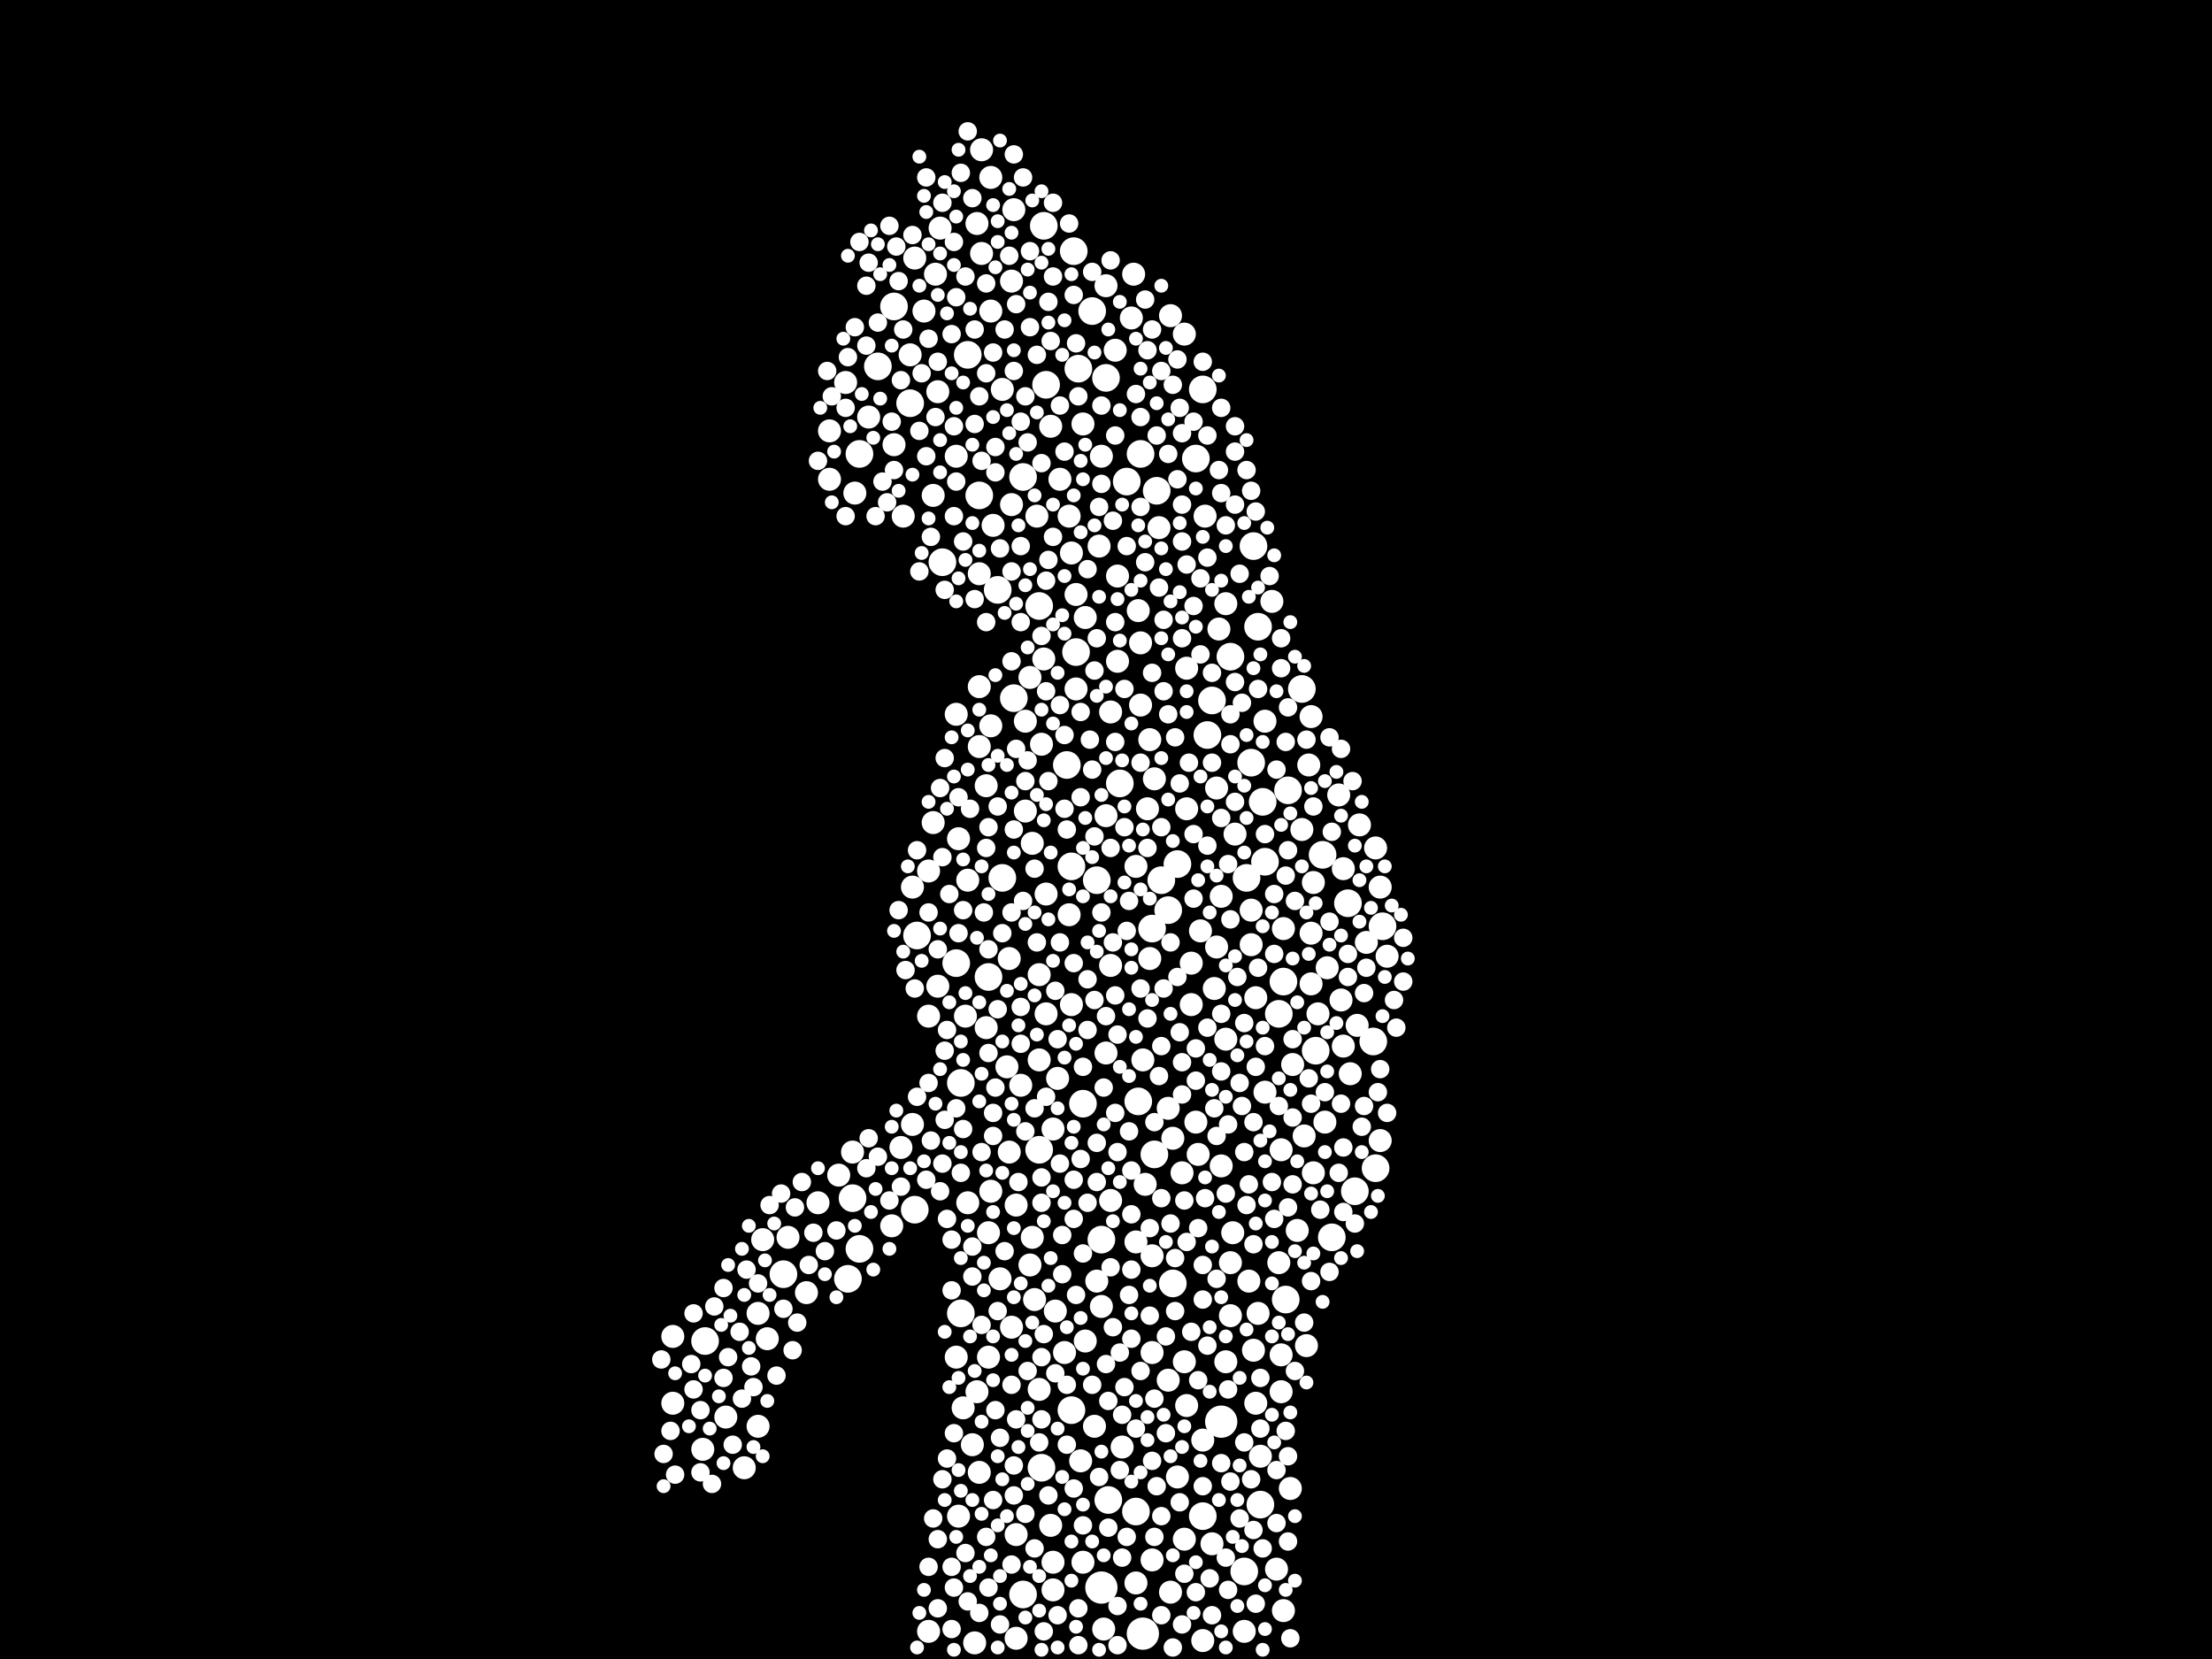 <?xml version="1.0" encoding="utf-8"?>
<svg xmlns="http://www.w3.org/2000/svg"
     xmlns:xlink="http://www.w3.org/1999/xlink" width="1920" height="1440" >

            <defs>
            <style type="text/css"><![CDATA[
circle {stroke: none;}
.c0 {fill: #FFFFFF;}
]]></style>
            </defs>
<rect x="0" y="0" width="1920" height="1440" fill="black"/>
<circle cx="992" cy="1418" r="14" class="c0"/>
<circle cx="1060" cy="1234" r="14" class="c0"/>
<circle cx="956" cy="1378" r="14" class="c0"/>
<circle cx="930" cy="752" r="12" class="c0"/>
<circle cx="880" cy="606" r="12" class="c0"/>
<circle cx="1142" cy="912" r="12" class="c0"/>
<circle cx="612" cy="1164" r="12" class="c0"/>
<circle cx="1044" cy="1316" r="12" class="c0"/>
<circle cx="1004" cy="426" r="12" class="c0"/>
<circle cx="1052" cy="608" r="12" class="c0"/>
<circle cx="1098" cy="748" r="12" class="c0"/>
<circle cx="1130" cy="598" r="12" class="c0"/>
<circle cx="932" cy="218" r="12" class="c0"/>
<circle cx="930" cy="1224" r="12" class="c0"/>
<circle cx="1114" cy="852" r="12" class="c0"/>
<circle cx="978" cy="418" r="12" class="c0"/>
<circle cx="830" cy="836" r="12" class="c0"/>
<circle cx="1176" cy="1034" r="12" class="c0"/>
<circle cx="746" cy="394" r="12" class="c0"/>
<circle cx="834" cy="1140" r="12" class="c0"/>
<circle cx="1110" cy="880" r="12" class="c0"/>
<circle cx="926" cy="664" r="12" class="c0"/>
<circle cx="1200" cy="804" r="12" class="c0"/>
<circle cx="1038" cy="398" r="12" class="c0"/>
<circle cx="1086" cy="662" r="12" class="c0"/>
<circle cx="1156" cy="1074" r="12" class="c0"/>
<circle cx="936" cy="320" r="12" class="c0"/>
<circle cx="1044" cy="338" r="12" class="c0"/>
<circle cx="1194" cy="1014" r="12" class="c0"/>
<circle cx="1096" cy="696" r="12" class="c0"/>
<circle cx="1118" cy="686" r="12" class="c0"/>
<circle cx="1008" cy="764" r="12" class="c0"/>
<circle cx="818" cy="488" r="12" class="c0"/>
<circle cx="990" cy="394" r="12" class="c0"/>
<circle cx="962" cy="1302" r="12" class="c0"/>
<circle cx="908" cy="334" r="12" class="c0"/>
<circle cx="1048" cy="638" r="12" class="c0"/>
<circle cx="940" cy="958" r="12" class="c0"/>
<circle cx="1094" cy="1306" r="12" class="c0"/>
<circle cx="870" cy="762" r="12" class="c0"/>
<circle cx="776" cy="266" r="12" class="c0"/>
<circle cx="888" cy="1384" r="12" class="c0"/>
<circle cx="740" cy="1040" r="12" class="c0"/>
<circle cx="850" cy="430" r="12" class="c0"/>
<circle cx="1022" cy="750" r="12" class="c0"/>
<circle cx="790" cy="350" r="12" class="c0"/>
<circle cx="796" cy="812" r="12" class="c0"/>
<circle cx="960" cy="328" r="12" class="c0"/>
<circle cx="1170" cy="784" r="12" class="c0"/>
<circle cx="904" cy="1274" r="12" class="c0"/>
<circle cx="902" cy="526" r="12" class="c0"/>
<circle cx="1148" cy="742" r="12" class="c0"/>
<circle cx="1116" cy="1128" r="12" class="c0"/>
<circle cx="906" cy="196" r="12" class="c0"/>
<circle cx="988" cy="956" r="12" class="c0"/>
<circle cx="1092" cy="544" r="12" class="c0"/>
<circle cx="866" cy="512" r="12" class="c0"/>
<circle cx="1002" cy="1002" r="12" class="c0"/>
<circle cx="736" cy="1110" r="12" class="c0"/>
<circle cx="794" cy="1050" r="12" class="c0"/>
<circle cx="956" cy="1076" r="12" class="c0"/>
<circle cx="858" cy="848" r="12" class="c0"/>
<circle cx="952" cy="764" r="12" class="c0"/>
<circle cx="1082" cy="762" r="12" class="c0"/>
<circle cx="972" cy="680" r="12" class="c0"/>
<circle cx="1068" cy="570" r="12" class="c0"/>
<circle cx="948" cy="270" r="12" class="c0"/>
<circle cx="1000" cy="806" r="12" class="c0"/>
<circle cx="762" cy="318" r="12" class="c0"/>
<circle cx="902" cy="998" r="12" class="c0"/>
<circle cx="934" cy="566" r="12" class="c0"/>
<circle cx="1192" cy="904" r="12" class="c0"/>
<circle cx="1018" cy="1114" r="12" class="c0"/>
<circle cx="1080" cy="1364" r="12" class="c0"/>
<circle cx="680" cy="1106" r="12" class="c0"/>
<circle cx="888" cy="414" r="12" class="c0"/>
<circle cx="746" cy="1084" r="12" class="c0"/>
<circle cx="1014" cy="790" r="12" class="c0"/>
<circle cx="840" cy="308" r="12" class="c0"/>
<circle cx="1088" cy="474" r="12" class="c0"/>
<circle cx="986" cy="1312" r="12" class="c0"/>
<circle cx="834" cy="940" r="12" class="c0"/>
<circle cx="1098" cy="948" r="10" class="c0"/>
<circle cx="868" cy="1110" r="10" class="c0"/>
<circle cx="1064" cy="902" r="10" class="c0"/>
<circle cx="1002" cy="676" r="10" class="c0"/>
<circle cx="1138" cy="810" r="10" class="c0"/>
<circle cx="1122" cy="924" r="10" class="c0"/>
<circle cx="986" cy="1374" r="10" class="c0"/>
<circle cx="856" cy="892" r="10" class="c0"/>
<circle cx="986" cy="1078" r="10" class="c0"/>
<circle cx="880" cy="182" r="10" class="c0"/>
<circle cx="876" cy="1000" r="10" class="c0"/>
<circle cx="860" cy="270" r="10" class="c0"/>
<circle cx="986" cy="752" r="10" class="c0"/>
<circle cx="836" cy="1222" r="10" class="c0"/>
<circle cx="806" cy="1416" r="10" class="c0"/>
<circle cx="928" cy="448" r="10" class="c0"/>
<circle cx="906" cy="572" r="10" class="c0"/>
<circle cx="1080" cy="1416" r="10" class="c0"/>
<circle cx="858" cy="1178" r="10" class="c0"/>
<circle cx="1054" cy="858" r="10" class="c0"/>
<circle cx="728" cy="1020" r="10" class="c0"/>
<circle cx="890" cy="626" r="10" class="c0"/>
<circle cx="630" cy="1230" r="10" class="c0"/>
<circle cx="940" cy="368" r="10" class="c0"/>
<circle cx="1180" cy="716" r="10" class="c0"/>
<circle cx="1014" cy="1198" r="10" class="c0"/>
<circle cx="902" cy="920" r="10" class="c0"/>
<circle cx="920" cy="416" r="10" class="c0"/>
<circle cx="996" cy="702" r="10" class="c0"/>
<circle cx="882" cy="1046" r="10" class="c0"/>
<circle cx="1166" cy="754" r="10" class="c0"/>
<circle cx="610" cy="1258" r="10" class="c0"/>
<circle cx="1042" cy="808" r="10" class="c0"/>
<circle cx="1172" cy="932" r="10" class="c0"/>
<circle cx="1136" cy="664" r="10" class="c0"/>
<circle cx="860" cy="154" r="10" class="c0"/>
<circle cx="870" cy="338" r="10" class="c0"/>
<circle cx="912" cy="370" r="10" class="c0"/>
<circle cx="960" cy="708" r="10" class="c0"/>
<circle cx="862" cy="456" r="10" class="c0"/>
<circle cx="952" cy="1112" r="10" class="c0"/>
<circle cx="1110" cy="1096" r="10" class="c0"/>
<circle cx="974" cy="1256" r="10" class="c0"/>
<circle cx="840" cy="764" r="10" class="c0"/>
<circle cx="942" cy="1164" r="10" class="c0"/>
<circle cx="1026" cy="1018" r="10" class="c0"/>
<circle cx="734" cy="332" r="10" class="c0"/>
<circle cx="810" cy="714" r="10" class="c0"/>
<circle cx="930" cy="480" r="10" class="c0"/>
<circle cx="646" cy="1274" r="10" class="c0"/>
<circle cx="1090" cy="1218" r="10" class="c0"/>
<circle cx="1094" cy="1264" r="10" class="c0"/>
<circle cx="882" cy="1332" r="10" class="c0"/>
<circle cx="1138" cy="622" r="10" class="c0"/>
<circle cx="684" cy="1074" r="10" class="c0"/>
<circle cx="878" cy="438" r="10" class="c0"/>
<circle cx="1052" cy="1340" r="10" class="c0"/>
<circle cx="860" cy="630" r="10" class="c0"/>
<circle cx="1090" cy="866" r="10" class="c0"/>
<circle cx="1030" cy="580" r="10" class="c0"/>
<circle cx="1064" cy="1182" r="10" class="c0"/>
<circle cx="930" cy="872" r="10" class="c0"/>
<circle cx="700" cy="1122" r="10" class="c0"/>
<circle cx="792" cy="770" r="10" class="c0"/>
<circle cx="1084" cy="1112" r="10" class="c0"/>
<circle cx="1114" cy="806" r="10" class="c0"/>
<circle cx="830" cy="620" r="10" class="c0"/>
<circle cx="1112" cy="1208" r="10" class="c0"/>
<circle cx="992" cy="920" r="10" class="c0"/>
<circle cx="1016" cy="1382" r="10" class="c0"/>
<circle cx="830" cy="396" r="10" class="c0"/>
<circle cx="1000" cy="1090" r="10" class="c0"/>
<circle cx="1056" cy="822" r="10" class="c0"/>
<circle cx="1164" cy="868" r="10" class="c0"/>
<circle cx="904" cy="646" r="10" class="c0"/>
<circle cx="840" cy="1044" r="10" class="c0"/>
<circle cx="792" cy="976" r="10" class="c0"/>
<circle cx="1104" cy="522" r="10" class="c0"/>
<circle cx="812" cy="238" r="10" class="c0"/>
<circle cx="1204" cy="830" r="10" class="c0"/>
<circle cx="1060" cy="1012" r="10" class="c0"/>
<circle cx="658" cy="1238" r="10" class="c0"/>
<circle cx="814" cy="856" r="10" class="c0"/>
<circle cx="774" cy="1064" r="10" class="c0"/>
<circle cx="848" cy="194" r="10" class="c0"/>
<circle cx="852" cy="130" r="10" class="c0"/>
<circle cx="1044" cy="1424" r="10" class="c0"/>
<circle cx="1152" cy="840" r="10" class="c0"/>
<circle cx="918" cy="936" r="10" class="c0"/>
<circle cx="956" cy="1134" r="10" class="c0"/>
<circle cx="1014" cy="962" r="10" class="c0"/>
<circle cx="990" cy="612" r="10" class="c0"/>
<circle cx="1006" cy="458" r="10" class="c0"/>
<circle cx="860" cy="1034" r="10" class="c0"/>
<circle cx="984" cy="238" r="10" class="c0"/>
<circle cx="1064" cy="524" r="10" class="c0"/>
<circle cx="720" cy="416" r="10" class="c0"/>
<circle cx="874" cy="926" r="10" class="c0"/>
<circle cx="970" cy="574" r="10" class="c0"/>
<circle cx="1030" cy="702" r="10" class="c0"/>
<circle cx="1016" cy="274" r="10" class="c0"/>
<circle cx="848" cy="1208" r="10" class="c0"/>
<circle cx="1092" cy="1140" r="10" class="c0"/>
<circle cx="882" cy="1422" r="10" class="c0"/>
<circle cx="830" cy="1178" r="10" class="c0"/>
<circle cx="1112" cy="998" r="10" class="c0"/>
<circle cx="938" cy="1268" r="10" class="c0"/>
<circle cx="956" cy="396" r="10" class="c0"/>
<circle cx="1150" cy="974" r="10" class="c0"/>
<circle cx="912" cy="1324" r="10" class="c0"/>
<circle cx="1030" cy="1220" r="10" class="c0"/>
<circle cx="1040" cy="1002" r="10" class="c0"/>
<circle cx="954" cy="474" r="10" class="c0"/>
<circle cx="1068" cy="1142" r="10" class="c0"/>
<circle cx="1070" cy="1070" r="10" class="c0"/>
<circle cx="1198" cy="990" r="10" class="c0"/>
<circle cx="990" cy="558" r="10" class="c0"/>
<circle cx="1088" cy="1172" r="10" class="c0"/>
<circle cx="1166" cy="908" r="10" class="c0"/>
<circle cx="1034" cy="836" r="10" class="c0"/>
<circle cx="1000" cy="1354" r="10" class="c0"/>
<circle cx="940" cy="1356" r="10" class="c0"/>
<circle cx="794" cy="224" r="10" class="c0"/>
<circle cx="1022" cy="1282" r="10" class="c0"/>
<circle cx="900" cy="448" r="10" class="c0"/>
<circle cx="832" cy="728" r="10" class="c0"/>
<circle cx="1028" cy="290" r="10" class="c0"/>
<circle cx="970" cy="500" r="10" class="c0"/>
<circle cx="858" cy="1070" r="10" class="c0"/>
<circle cx="934" cy="516" r="10" class="c0"/>
<circle cx="1046" cy="448" r="10" class="c0"/>
<circle cx="806" cy="756" r="10" class="c0"/>
<circle cx="878" cy="1152" r="10" class="c0"/>
<circle cx="850" cy="1278" r="10" class="c0"/>
<circle cx="1134" cy="1168" r="10" class="c0"/>
<circle cx="994" cy="1028" r="10" class="c0"/>
<circle cx="1038" cy="974" r="10" class="c0"/>
<circle cx="776" cy="386" r="10" class="c0"/>
<circle cx="958" cy="1414" r="10" class="c0"/>
<circle cx="1120" cy="1292" r="10" class="c0"/>
<circle cx="782" cy="996" r="10" class="c0"/>
<circle cx="876" cy="832" r="10" class="c0"/>
<circle cx="844" cy="1254" r="10" class="c0"/>
<circle cx="1144" cy="880" r="10" class="c0"/>
<circle cx="960" cy="914" r="10" class="c0"/>
<circle cx="1114" cy="1398" r="10" class="c0"/>
<circle cx="658" cy="1140" r="10" class="c0"/>
<circle cx="902" cy="846" r="10" class="c0"/>
<circle cx="1132" cy="986" r="10" class="c0"/>
<circle cx="1108" cy="1362" r="10" class="c0"/>
<circle cx="964" cy="618" r="10" class="c0"/>
<circle cx="1018" cy="988" r="10" class="c0"/>
<circle cx="928" cy="794" r="10" class="c0"/>
<circle cx="832" cy="1316" r="10" class="c0"/>
<circle cx="916" cy="1138" r="10" class="c0"/>
<circle cx="1186" cy="818" r="10" class="c0"/>
<circle cx="662" cy="1076" r="10" class="c0"/>
<circle cx="914" cy="1356" r="10" class="c0"/>
<circle cx="908" cy="776" r="10" class="c0"/>
<circle cx="784" cy="448" r="10" class="c0"/>
<circle cx="968" cy="304" r="10" class="c0"/>
<circle cx="720" cy="374" r="10" class="c0"/>
<circle cx="1000" cy="1174" r="10" class="c0"/>
<circle cx="838" cy="882" r="10" class="c0"/>
<circle cx="1044" cy="1250" r="10" class="c0"/>
<circle cx="982" cy="276" r="10" class="c0"/>
<circle cx="846" cy="1426" r="10" class="c0"/>
<circle cx="1198" cy="770" r="10" class="c0"/>
<circle cx="584" cy="1218" r="10" class="c0"/>
<circle cx="998" cy="642" r="10" class="c0"/>
<circle cx="850" cy="648" r="10" class="c0"/>
<circle cx="914" cy="1380" r="10" class="c0"/>
<circle cx="894" cy="1098" r="10" class="c0"/>
<circle cx="852" cy="220" r="10" class="c0"/>
<circle cx="806" cy="882" r="10" class="c0"/>
<circle cx="964" cy="1042" r="10" class="c0"/>
<circle cx="908" cy="880" r="10" class="c0"/>
<circle cx="1126" cy="1068" r="10" class="c0"/>
<circle cx="790" cy="308" r="10" class="c0"/>
<circle cx="988" cy="530" r="10" class="c0"/>
<circle cx="1086" cy="790" r="10" class="c0"/>
<circle cx="856" cy="682" r="10" class="c0"/>
<circle cx="924" cy="1174" r="10" class="c0"/>
<circle cx="1060" cy="778" r="10" class="c0"/>
<circle cx="896" cy="1074" r="10" class="c0"/>
<circle cx="964" cy="838" r="10" class="c0"/>
<circle cx="1140" cy="766" r="10" class="c0"/>
<circle cx="1034" cy="872" r="10" class="c0"/>
<circle cx="998" cy="832" r="10" class="c0"/>
<circle cx="902" cy="1206" r="10" class="c0"/>
<circle cx="816" cy="198" r="10" class="c0"/>
<circle cx="894" cy="588" r="10" class="c0"/>
<circle cx="802" cy="270" r="10" class="c0"/>
<circle cx="950" cy="1238" r="10" class="c0"/>
<circle cx="814" cy="340" r="10" class="c0"/>
<circle cx="942" cy="536" r="10" class="c0"/>
<circle cx="810" cy="430" r="10" class="c0"/>
<circle cx="1068" cy="1096" r="10" class="c0"/>
<circle cx="1140" cy="1018" r="10" class="c0"/>
<circle cx="896" cy="732" r="10" class="c0"/>
<circle cx="898" cy="1128" r="10" class="c0"/>
<circle cx="742" cy="428" r="10" class="c0"/>
<circle cx="1072" cy="724" r="10" class="c0"/>
<circle cx="960" cy="248" r="10" class="c0"/>
<circle cx="1056" cy="684" r="10" class="c0"/>
<circle cx="1112" cy="1176" r="10" class="c0"/>
<circle cx="710" cy="1044" r="10" class="c0"/>
<circle cx="890" cy="704" r="10" class="c0"/>
<circle cx="754" cy="362" r="10" class="c0"/>
<circle cx="1028" cy="1336" r="10" class="c0"/>
<circle cx="1194" cy="736" r="10" class="c0"/>
<circle cx="1086" cy="820" r="10" class="c0"/>
<circle cx="666" cy="1162" r="10" class="c0"/>
<circle cx="1130" cy="720" r="10" class="c0"/>
<circle cx="1178" cy="890" r="10" class="c0"/>
<circle cx="740" cy="1000" r="10" class="c0"/>
<circle cx="850" cy="596" r="10" class="c0"/>
<circle cx="1138" cy="854" r="10" class="c0"/>
<circle cx="584" cy="1160" r="10" class="c0"/>
<circle cx="934" cy="598" r="10" class="c0"/>
<circle cx="1028" cy="1182" r="10" class="c0"/>
<circle cx="914" cy="980" r="10" class="c0"/>
<circle cx="1058" cy="546" r="10" class="c0"/>
<circle cx="878" cy="244" r="10" class="c0"/>
<circle cx="1098" cy="626" r="10" class="c0"/>
<circle cx="1162" cy="690" r="10" class="c0"/>
<circle cx="850" cy="498" r="10" class="c0"/>
<circle cx="886" cy="942" r="10" class="c0"/>
<circle cx="976" cy="718" r="8" class="c0"/>
<circle cx="906" cy="1416" r="8" class="c0"/>
<circle cx="1166" cy="996" r="8" class="c0"/>
<circle cx="766" cy="418" r="8" class="c0"/>
<circle cx="826" cy="1414" r="8" class="c0"/>
<circle cx="926" cy="720" r="8" class="c0"/>
<circle cx="998" cy="1142" r="8" class="c0"/>
<circle cx="1138" cy="1112" r="8" class="c0"/>
<circle cx="852" cy="1000" r="8" class="c0"/>
<circle cx="1008" cy="1316" r="8" class="c0"/>
<circle cx="734" cy="448" r="8" class="c0"/>
<circle cx="990" cy="362" r="8" class="c0"/>
<circle cx="838" cy="240" r="8" class="c0"/>
<circle cx="1116" cy="1242" r="8" class="c0"/>
<circle cx="1058" cy="408" r="8" class="c0"/>
<circle cx="1060" cy="930" r="8" class="c0"/>
<circle cx="804" cy="1024" r="8" class="c0"/>
<circle cx="924" cy="392" r="8" class="c0"/>
<circle cx="858" cy="914" r="8" class="c0"/>
<circle cx="1010" cy="858" r="8" class="c0"/>
<circle cx="818" cy="1010" r="8" class="c0"/>
<circle cx="1102" cy="500" r="8" class="c0"/>
<circle cx="900" cy="818" r="8" class="c0"/>
<circle cx="888" cy="154" r="8" class="c0"/>
<circle cx="1072" cy="370" r="8" class="c0"/>
<circle cx="1042" cy="502" r="8" class="c0"/>
<circle cx="1106" cy="828" r="8" class="c0"/>
<circle cx="864" cy="1224" r="8" class="c0"/>
<circle cx="1164" cy="958" r="8" class="c0"/>
<circle cx="904" cy="1232" r="8" class="c0"/>
<circle cx="898" cy="754" r="8" class="c0"/>
<circle cx="808" cy="990" r="8" class="c0"/>
<circle cx="1012" cy="1244" r="8" class="c0"/>
<circle cx="796" cy="952" r="8" class="c0"/>
<circle cx="574" cy="1180" r="8" class="c0"/>
<circle cx="1008" cy="322" r="8" class="c0"/>
<circle cx="862" cy="306" r="8" class="c0"/>
<circle cx="862" cy="966" r="8" class="c0"/>
<circle cx="814" cy="1336" r="8" class="c0"/>
<circle cx="978" cy="1334" r="8" class="c0"/>
<circle cx="872" cy="286" r="8" class="c0"/>
<circle cx="772" cy="1042" r="8" class="c0"/>
<circle cx="958" cy="944" r="8" class="c0"/>
<circle cx="1106" cy="1058" r="8" class="c0"/>
<circle cx="1086" cy="426" r="8" class="c0"/>
<circle cx="1018" cy="334" r="8" class="c0"/>
<circle cx="1038" cy="1382" r="8" class="c0"/>
<circle cx="1080" cy="888" r="8" class="c0"/>
<circle cx="826" cy="1360" r="8" class="c0"/>
<circle cx="1002" cy="1214" r="8" class="c0"/>
<circle cx="936" cy="344" r="8" class="c0"/>
<circle cx="620" cy="1134" r="8" class="c0"/>
<circle cx="932" cy="256" r="8" class="c0"/>
<circle cx="1098" cy="908" r="8" class="c0"/>
<circle cx="836" cy="980" r="8" class="c0"/>
<circle cx="1084" cy="1028" r="8" class="c0"/>
<circle cx="1140" cy="700" r="8" class="c0"/>
<circle cx="982" cy="1054" r="8" class="c0"/>
<circle cx="1052" cy="662" r="8" class="c0"/>
<circle cx="1020" cy="640" r="8" class="c0"/>
<circle cx="736" cy="310" r="8" class="c0"/>
<circle cx="1046" cy="1040" r="8" class="c0"/>
<circle cx="822" cy="1058" r="8" class="c0"/>
<circle cx="1048" cy="484" r="8" class="c0"/>
<circle cx="1048" cy="1168" r="8" class="c0"/>
<circle cx="846" cy="368" r="8" class="c0"/>
<circle cx="1040" cy="1066" r="8" class="c0"/>
<circle cx="1026" cy="922" r="8" class="c0"/>
<circle cx="1184" cy="960" r="8" class="c0"/>
<circle cx="862" cy="1302" r="8" class="c0"/>
<circle cx="648" cy="1102" r="8" class="c0"/>
<circle cx="950" cy="726" r="8" class="c0"/>
<circle cx="834" cy="150" r="8" class="c0"/>
<circle cx="996" cy="884" r="8" class="c0"/>
<circle cx="1010" cy="538" r="8" class="c0"/>
<circle cx="836" cy="470" r="8" class="c0"/>
<circle cx="1090" cy="926" r="8" class="c0"/>
<circle cx="944" cy="894" r="8" class="c0"/>
<circle cx="952" cy="1026" r="8" class="c0"/>
<circle cx="840" cy="114" r="8" class="c0"/>
<circle cx="932" cy="1058" r="8" class="c0"/>
<circle cx="832" cy="810" r="8" class="c0"/>
<circle cx="858" cy="1378" r="8" class="c0"/>
<circle cx="696" cy="1026" r="8" class="c0"/>
<circle cx="618" cy="1288" r="8" class="c0"/>
<circle cx="968" cy="644" r="8" class="c0"/>
<circle cx="1016" cy="818" r="8" class="c0"/>
<circle cx="1078" cy="610" r="8" class="c0"/>
<circle cx="1122" cy="1028" r="8" class="c0"/>
<circle cx="922" cy="1106" r="8" class="c0"/>
<circle cx="1150" cy="948" r="8" class="c0"/>
<circle cx="828" cy="1244" r="8" class="c0"/>
<circle cx="846" cy="520" r="8" class="c0"/>
<circle cx="882" cy="264" r="8" class="c0"/>
<circle cx="1010" cy="600" r="8" class="c0"/>
<circle cx="856" cy="1334" r="8" class="c0"/>
<circle cx="1068" cy="1286" r="8" class="c0"/>
<circle cx="1024" cy="354" r="8" class="c0"/>
<circle cx="994" cy="488" r="8" class="c0"/>
<circle cx="986" cy="342" r="8" class="c0"/>
<circle cx="1044" cy="1290" r="8" class="c0"/>
<circle cx="794" cy="858" r="8" class="c0"/>
<circle cx="938" cy="692" r="8" class="c0"/>
<circle cx="806" cy="792" r="8" class="c0"/>
<circle cx="1124" cy="782" r="8" class="c0"/>
<circle cx="632" cy="1178" r="8" class="c0"/>
<circle cx="954" cy="440" r="8" class="c0"/>
<circle cx="878" cy="792" r="8" class="c0"/>
<circle cx="980" cy="782" r="8" class="c0"/>
<circle cx="904" cy="1022" r="8" class="c0"/>
<circle cx="716" cy="1086" r="8" class="c0"/>
<circle cx="886" cy="540" r="8" class="c0"/>
<circle cx="1110" cy="960" r="8" class="c0"/>
<circle cx="878" cy="574" r="8" class="c0"/>
<circle cx="956" cy="420" r="8" class="c0"/>
<circle cx="966" cy="818" r="8" class="c0"/>
<circle cx="878" cy="1358" r="8" class="c0"/>
<circle cx="886" cy="366" r="8" class="c0"/>
<circle cx="934" cy="298" r="8" class="c0"/>
<circle cx="980" cy="1124" r="8" class="c0"/>
<circle cx="970" cy="1000" r="8" class="c0"/>
<circle cx="886" cy="874" r="8" class="c0"/>
<circle cx="1072" cy="592" r="8" class="c0"/>
<circle cx="954" cy="1282" r="8" class="c0"/>
<circle cx="894" cy="284" r="8" class="c0"/>
<circle cx="830" cy="418" r="8" class="c0"/>
<circle cx="878" cy="1202" r="8" class="c0"/>
<circle cx="852" cy="1150" r="8" class="c0"/>
<circle cx="798" cy="374" r="8" class="c0"/>
<circle cx="920" cy="612" r="8" class="c0"/>
<circle cx="1006" cy="934" r="8" class="c0"/>
<circle cx="844" cy="1108" r="8" class="c0"/>
<circle cx="914" cy="240" r="8" class="c0"/>
<circle cx="868" cy="1248" r="8" class="c0"/>
<circle cx="1060" cy="428" r="8" class="c0"/>
<circle cx="1024" cy="1304" r="8" class="c0"/>
<circle cx="818" cy="176" r="8" class="c0"/>
<circle cx="904" cy="402" r="8" class="c0"/>
<circle cx="952" cy="992" r="8" class="c0"/>
<circle cx="1218" cy="852" r="8" class="c0"/>
<circle cx="944" cy="494" r="8" class="c0"/>
<circle cx="1044" cy="314" r="8" class="c0"/>
<circle cx="1026" cy="438" r="8" class="c0"/>
<circle cx="904" cy="1178" r="8" class="c0"/>
<circle cx="814" cy="314" r="8" class="c0"/>
<circle cx="892" cy="660" r="8" class="c0"/>
<circle cx="778" cy="214" r="8" class="c0"/>
<circle cx="824" cy="776" r="8" class="c0"/>
<circle cx="844" cy="1082" r="8" class="c0"/>
<circle cx="910" cy="486" r="8" class="c0"/>
<circle cx="986" cy="1240" r="8" class="c0"/>
<circle cx="1154" cy="1104" r="8" class="c0"/>
<circle cx="960" cy="882" r="8" class="c0"/>
<circle cx="602" cy="1206" r="8" class="c0"/>
<circle cx="1004" cy="378" r="8" class="c0"/>
<circle cx="990" cy="1190" r="8" class="c0"/>
<circle cx="968" cy="378" r="8" class="c0"/>
<circle cx="1026" cy="950" r="8" class="c0"/>
<circle cx="880" cy="1298" r="8" class="c0"/>
<circle cx="854" cy="792" r="8" class="c0"/>
<circle cx="940" cy="1088" r="8" class="c0"/>
<circle cx="870" cy="810" r="8" class="c0"/>
<circle cx="1072" cy="392" r="8" class="c0"/>
<circle cx="806" cy="1360" r="8" class="c0"/>
<circle cx="1164" cy="650" r="8" class="c0"/>
<circle cx="636" cy="1254" r="8" class="c0"/>
<circle cx="890" cy="678" r="8" class="c0"/>
<circle cx="1026" cy="470" r="8" class="c0"/>
<circle cx="752" cy="1014" r="8" class="c0"/>
<circle cx="932" cy="1292" r="8" class="c0"/>
<circle cx="1104" cy="1026" r="8" class="c0"/>
<circle cx="1080" cy="1000" r="8" class="c0"/>
<circle cx="920" cy="818" r="8" class="c0"/>
<circle cx="856" cy="324" r="8" class="c0"/>
<circle cx="1044" cy="1098" r="8" class="c0"/>
<circle cx="920" cy="1010" r="8" class="c0"/>
<circle cx="828" cy="210" r="8" class="c0"/>
<circle cx="1032" cy="662" r="8" class="c0"/>
<circle cx="976" cy="1204" r="8" class="c0"/>
<circle cx="940" cy="926" r="8" class="c0"/>
<circle cx="628" cy="1196" r="8" class="c0"/>
<circle cx="576" cy="1262" r="8" class="c0"/>
<circle cx="1146" cy="1050" r="8" class="c0"/>
<circle cx="858" cy="718" r="8" class="c0"/>
<circle cx="968" cy="540" r="8" class="c0"/>
<circle cx="804" cy="396" r="8" class="c0"/>
<circle cx="1026" cy="1410" r="8" class="c0"/>
<circle cx="856" cy="540" r="8" class="c0"/>
<circle cx="1068" cy="798" r="8" class="c0"/>
<circle cx="1040" cy="1198" r="8" class="c0"/>
<circle cx="774" cy="366" r="8" class="c0"/>
<circle cx="652" cy="1186" r="8" class="c0"/>
<circle cx="1028" cy="1042" r="8" class="c0"/>
<circle cx="1048" cy="734" r="8" class="c0"/>
<circle cx="1088" cy="974" r="8" class="c0"/>
<circle cx="936" cy="1396" r="8" class="c0"/>
<circle cx="1036" cy="366" r="8" class="c0"/>
<circle cx="956" cy="352" r="8" class="c0"/>
<circle cx="1108" cy="1322" r="8" class="c0"/>
<circle cx="866" cy="700" r="8" class="c0"/>
<circle cx="1028" cy="1366" r="8" class="c0"/>
<circle cx="1014" cy="394" r="8" class="c0"/>
<circle cx="886" cy="474" r="8" class="c0"/>
<circle cx="914" cy="176" r="8" class="c0"/>
<circle cx="912" cy="296" r="8" class="c0"/>
<circle cx="844" cy="172" r="8" class="c0"/>
<circle cx="1122" cy="970" r="8" class="c0"/>
<circle cx="956" cy="792" r="8" class="c0"/>
<circle cx="932" cy="836" r="8" class="c0"/>
<circle cx="890" cy="1314" r="8" class="c0"/>
<circle cx="820" cy="912" r="8" class="c0"/>
<circle cx="990" cy="662" r="8" class="c0"/>
<circle cx="706" cy="1070" r="8" class="c0"/>
<circle cx="892" cy="384" r="8" class="c0"/>
<circle cx="922" cy="1072" r="8" class="c0"/>
<circle cx="1118" cy="738" r="8" class="c0"/>
<circle cx="842" cy="702" r="8" class="c0"/>
<circle cx="882" cy="650" r="8" class="c0"/>
<circle cx="966" cy="1152" r="8" class="c0"/>
<circle cx="850" cy="344" r="8" class="c0"/>
<circle cx="602" cy="1140" r="8" class="c0"/>
<circle cx="890" cy="344" r="8" class="c0"/>
<circle cx="1138" cy="958" r="8" class="c0"/>
<circle cx="828" cy="370" r="8" class="c0"/>
<circle cx="926" cy="1254" r="8" class="c0"/>
<circle cx="1034" cy="1156" r="8" class="c0"/>
<circle cx="820" cy="658" r="8" class="c0"/>
<circle cx="1098" cy="724" r="8" class="c0"/>
<circle cx="1006" cy="510" r="8" class="c0"/>
<circle cx="1120" cy="1422" r="8" class="c0"/>
<circle cx="880" cy="134" r="8" class="c0"/>
<circle cx="1052" cy="1402" r="8" class="c0"/>
<circle cx="868" cy="1410" r="8" class="c0"/>
<circle cx="644" cy="1214" r="8" class="c0"/>
<circle cx="1076" cy="498" r="8" class="c0"/>
<circle cx="1078" cy="960" r="8" class="c0"/>
<circle cx="1056" cy="1110" r="8" class="c0"/>
<circle cx="830" cy="258" r="8" class="c0"/>
<circle cx="910" cy="262" r="8" class="c0"/>
<circle cx="762" cy="280" r="8" class="c0"/>
<circle cx="1064" cy="456" r="8" class="c0"/>
<circle cx="1012" cy="1160" r="8" class="c0"/>
<circle cx="892" cy="1190" r="8" class="c0"/>
<circle cx="1124" cy="1190" r="8" class="c0"/>
<circle cx="982" cy="1162" r="8" class="c0"/>
<circle cx="1004" cy="1290" r="8" class="c0"/>
<circle cx="780" cy="244" r="8" class="c0"/>
<circle cx="932" cy="1024" r="8" class="c0"/>
<circle cx="968" cy="966" r="8" class="c0"/>
<circle cx="1154" cy="800" r="8" class="c0"/>
<circle cx="1008" cy="1402" r="8" class="c0"/>
<circle cx="968" cy="864" r="8" class="c0"/>
<circle cx="1036" cy="780" r="8" class="c0"/>
<circle cx="1112" cy="580" r="8" class="c0"/>
<circle cx="868" cy="476" r="8" class="c0"/>
<circle cx="746" cy="210" r="8" class="c0"/>
<circle cx="742" cy="284" r="8" class="c0"/>
<circle cx="826" cy="1076" r="8" class="c0"/>
<circle cx="826" cy="1120" r="8" class="c0"/>
<circle cx="926" cy="1202" r="8" class="c0"/>
<circle cx="1036" cy="526" r="8" class="c0"/>
<circle cx="974" cy="1352" r="8" class="c0"/>
<circle cx="990" cy="858" r="8" class="c0"/>
<circle cx="850" cy="1400" r="8" class="c0"/>
<circle cx="1090" cy="1392" r="8" class="c0"/>
<circle cx="1014" cy="620" r="8" class="c0"/>
<circle cx="974" cy="1228" r="8" class="c0"/>
<circle cx="1068" cy="620" r="8" class="c0"/>
<circle cx="830" cy="962" r="8" class="c0"/>
<circle cx="1060" cy="1270" r="8" class="c0"/>
<circle cx="996" cy="304" r="8" class="c0"/>
<circle cx="894" cy="218" r="8" class="c0"/>
<circle cx="994" cy="260" r="8" class="c0"/>
<circle cx="1030" cy="490" r="8" class="c0"/>
<circle cx="948" cy="1202" r="8" class="c0"/>
<circle cx="772" cy="196" r="8" class="c0"/>
<circle cx="820" cy="512" r="8" class="c0"/>
<circle cx="908" cy="504" r="8" class="c0"/>
<circle cx="1000" cy="286" r="8" class="c0"/>
<circle cx="1048" cy="892" r="8" class="c0"/>
<circle cx="880" cy="720" r="8" class="c0"/>
<circle cx="964" cy="226" r="8" class="c0"/>
<circle cx="940" cy="1324" r="8" class="c0"/>
<circle cx="1198" cy="928" r="8" class="c0"/>
<circle cx="812" cy="362" r="8" class="c0"/>
<circle cx="814" cy="1396" r="8" class="c0"/>
<circle cx="1116" cy="760" r="8" class="c0"/>
<circle cx="1108" cy="1276" r="8" class="c0"/>
<circle cx="1076" cy="1318" r="8" class="c0"/>
<circle cx="726" cy="1068" r="8" class="c0"/>
<circle cx="1066" cy="1380" r="8" class="c0"/>
<circle cx="1118" cy="614" r="8" class="c0"/>
<circle cx="904" cy="1044" r="8" class="c0"/>
<circle cx="972" cy="1174" r="8" class="c0"/>
<circle cx="916" cy="860" r="8" class="c0"/>
<circle cx="1082" cy="1046" r="8" class="c0"/>
<circle cx="754" cy="228" r="8" class="c0"/>
<circle cx="1008" cy="908" r="8" class="c0"/>
<circle cx="654" cy="1204" r="8" class="c0"/>
<circle cx="1008" cy="1040" r="8" class="c0"/>
<circle cx="1000" cy="584" r="8" class="c0"/>
<circle cx="808" cy="466" r="8" class="c0"/>
<circle cx="1048" cy="378" r="8" class="c0"/>
<circle cx="1054" cy="962" r="8" class="c0"/>
<circle cx="872" cy="1086" r="8" class="c0"/>
<circle cx="936" cy="1428" r="8" class="c0"/>
<circle cx="1074" cy="848" r="8" class="c0"/>
<circle cx="586" cy="1280" r="8" class="c0"/>
<circle cx="628" cy="1118" r="8" class="c0"/>
<circle cx="834" cy="1018" r="8" class="c0"/>
<circle cx="690" cy="1048" r="8" class="c0"/>
<circle cx="976" cy="598" r="8" class="c0"/>
<circle cx="1210" cy="868" r="8" class="c0"/>
<circle cx="1052" cy="584" r="8" class="c0"/>
<circle cx="1056" cy="986" r="8" class="c0"/>
<circle cx="722" cy="344" r="8" class="c0"/>
<circle cx="876" cy="222" r="8" class="c0"/>
<circle cx="1182" cy="978" r="8" class="c0"/>
<circle cx="970" cy="1394" r="8" class="c0"/>
<circle cx="946" cy="642" r="8" class="c0"/>
<circle cx="642" cy="1156" r="8" class="c0"/>
<circle cx="658" cy="1114" r="8" class="c0"/>
<circle cx="866" cy="876" r="8" class="c0"/>
<circle cx="1060" cy="354" r="8" class="c0"/>
<circle cx="1090" cy="444" r="8" class="c0"/>
<circle cx="908" cy="952" r="8" class="c0"/>
<circle cx="718" cy="322" r="8" class="c0"/>
<circle cx="916" cy="1192" r="8" class="c0"/>
<circle cx="908" cy="600" r="8" class="c0"/>
<circle cx="816" cy="684" r="8" class="c0"/>
<circle cx="1060" cy="710" r="8" class="c0"/>
<circle cx="784" cy="286" r="8" class="c0"/>
<circle cx="782" cy="1030" r="8" class="c0"/>
<circle cx="938" cy="1006" r="8" class="c0"/>
<circle cx="800" cy="324" r="8" class="c0"/>
<circle cx="1176" cy="1062" r="8" class="c0"/>
<circle cx="864" cy="944" r="8" class="c0"/>
<circle cx="864" cy="388" r="8" class="c0"/>
<circle cx="1196" cy="948" r="8" class="c0"/>
<circle cx="786" cy="842" r="8" class="c0"/>
<circle cx="890" cy="982" r="8" class="c0"/>
<circle cx="832" cy="692" r="8" class="c0"/>
<circle cx="962" cy="1326" r="8" class="c0"/>
<circle cx="980" cy="982" r="8" class="c0"/>
<circle cx="1094" cy="1196" r="8" class="c0"/>
<circle cx="990" cy="440" r="8" class="c0"/>
<circle cx="970" cy="1428" r="8" class="c0"/>
<circle cx="828" cy="448" r="8" class="c0"/>
<circle cx="1024" cy="680" r="8" class="c0"/>
<circle cx="846" cy="286" r="8" class="c0"/>
<circle cx="1082" cy="408" r="8" class="c0"/>
<circle cx="1122" cy="902" r="8" class="c0"/>
<circle cx="1218" cy="814" r="8" class="c0"/>
<circle cx="982" cy="1016" r="8" class="c0"/>
<circle cx="1024" cy="896" r="8" class="c0"/>
<circle cx="948" cy="236" r="8" class="c0"/>
<circle cx="762" cy="1004" r="8" class="c0"/>
<circle cx="814" cy="824" r="8" class="c0"/>
<circle cx="1018" cy="1430" r="8" class="c0"/>
<circle cx="1118" cy="1048" r="8" class="c0"/>
<circle cx="952" cy="554" r="8" class="c0"/>
<circle cx="866" cy="1138" r="8" class="c0"/>
<circle cx="1008" cy="718" r="8" class="c0"/>
<circle cx="1060" cy="880" r="8" class="c0"/>
<circle cx="826" cy="290" r="8" class="c0"/>
<circle cx="918" cy="1402" r="8" class="c0"/>
<circle cx="884" cy="1026" r="8" class="c0"/>
<circle cx="1016" cy="1062" r="8" class="c0"/>
<circle cx="1066" cy="1206" r="8" class="c0"/>
<circle cx="950" cy="868" r="8" class="c0"/>
<circle cx="1066" cy="750" r="8" class="c0"/>
<circle cx="688" cy="1172" r="8" class="c0"/>
<circle cx="882" cy="1232" r="8" class="c0"/>
<circle cx="962" cy="1216" r="8" class="c0"/>
<circle cx="1112" cy="554" r="8" class="c0"/>
<circle cx="944" cy="850" r="8" class="c0"/>
<circle cx="928" cy="194" r="8" class="c0"/>
<circle cx="924" cy="702" r="8" class="c0"/>
<circle cx="950" cy="582" r="8" class="c0"/>
<circle cx="1118" cy="1338" r="8" class="c0"/>
<circle cx="752" cy="248" r="8" class="c0"/>
<circle cx="760" cy="448" r="8" class="c0"/>
<circle cx="1108" cy="668" r="8" class="c0"/>
<circle cx="806" cy="294" r="8" class="c0"/>
<circle cx="1204" cy="966" r="8" class="c0"/>
<circle cx="970" cy="898" r="8" class="c0"/>
<circle cx="1136" cy="936" r="8" class="c0"/>
<circle cx="998" cy="1066" r="8" class="c0"/>
<circle cx="900" cy="308" r="8" class="c0"/>
<circle cx="862" cy="986" r="8" class="c0"/>
<circle cx="1088" cy="1080" r="8" class="c0"/>
<circle cx="1174" cy="678" r="8" class="c0"/>
<circle cx="1002" cy="1334" r="8" class="c0"/>
<circle cx="858" cy="824" r="8" class="c0"/>
<circle cx="1020" cy="1092" r="8" class="c0"/>
<circle cx="828" cy="1378" r="8" class="c0"/>
<circle cx="880" cy="1272" r="8" class="c0"/>
<circle cx="1184" cy="862" r="8" class="c0"/>
<circle cx="934" cy="1124" r="8" class="c0"/>
<circle cx="1038" cy="938" r="8" class="c0"/>
<circle cx="1116" cy="644" r="8" class="c0"/>
<circle cx="770" cy="436" r="8" class="c0"/>
<circle cx="978" cy="474" r="8" class="c0"/>
<circle cx="1162" cy="1018" r="8" class="c0"/>
<circle cx="886" cy="906" r="8" class="c0"/>
<circle cx="904" cy="552" r="8" class="c0"/>
<circle cx="754" cy="988" r="8" class="c0"/>
<circle cx="796" cy="738" r="8" class="c0"/>
<circle cx="910" cy="1298" r="8" class="c0"/>
<circle cx="818" cy="1284" r="8" class="c0"/>
<circle cx="1154" cy="640" r="8" class="c0"/>
<circle cx="1088" cy="1328" r="8" class="c0"/>
<circle cx="910" cy="678" r="8" class="c0"/>
<circle cx="1064" cy="1036" r="8" class="c0"/>
<circle cx="1050" cy="1370" r="8" class="c0"/>
<circle cx="1042" cy="568" r="8" class="c0"/>
<circle cx="1038" cy="910" r="8" class="c0"/>
<circle cx="978" cy="808" r="8" class="c0"/>
<circle cx="1068" cy="646" r="8" class="c0"/>
<circle cx="752" cy="300" r="8" class="c0"/>
<circle cx="1072" cy="696" r="8" class="c0"/>
<circle cx="982" cy="1102" r="8" class="c0"/>
<circle cx="924" cy="638" r="8" class="c0"/>
<circle cx="1000" cy="1268" r="8" class="c0"/>
<circle cx="856" cy="736" r="8" class="c0"/>
<circle cx="1166" cy="1052" r="8" class="c0"/>
<circle cx="960" cy="1184" r="8" class="c0"/>
<circle cx="1156" cy="722" r="8" class="c0"/>
<circle cx="668" cy="1046" r="8" class="c0"/>
<circle cx="1132" cy="1148" r="8" class="c0"/>
<circle cx="608" cy="1278" r="8" class="c0"/>
<circle cx="816" cy="1034" r="8" class="c0"/>
<circle cx="1072" cy="438" r="8" class="c0"/>
<circle cx="804" cy="154" r="8" class="c0"/>
<circle cx="692" cy="1148" r="8" class="c0"/>
<circle cx="864" cy="410" r="8" class="c0"/>
<circle cx="680" cy="1136" r="8" class="c0"/>
<circle cx="810" cy="1318" r="8" class="c0"/>
<circle cx="888" cy="782" r="8" class="c0"/>
<circle cx="838" cy="1348" r="8" class="c0"/>
<circle cx="600" cy="1184" r="8" class="c0"/>
<circle cx="1094" cy="1240" r="8" class="c0"/>
<circle cx="1092" cy="598" r="8" class="c0"/>
<circle cx="972" cy="1276" r="8" class="c0"/>
<circle cx="678" cy="1036" r="8" class="c0"/>
<circle cx="966" cy="452" r="8" class="c0"/>
<circle cx="710" cy="400" r="8" class="c0"/>
<circle cx="1076" cy="940" r="8" class="c0"/>
<circle cx="1044" cy="1128" r="8" class="c0"/>
<circle cx="776" cy="408" r="8" class="c0"/>
<circle cx="1026" cy="376" r="8" class="c0"/>
<circle cx="608" cy="1224" r="8" class="c0"/>
<circle cx="582" cy="1242" r="8" class="c0"/>
<circle cx="1106" cy="776" r="8" class="c0"/>
<circle cx="918" cy="902" r="8" class="c0"/>
<circle cx="1026" cy="554" r="8" class="c0"/>
<circle cx="1030" cy="1078" r="8" class="c0"/>
<circle cx="964" cy="1100" r="8" class="c0"/>
<circle cx="734" cy="354" r="8" class="c0"/>
<circle cx="818" cy="744" r="8" class="c0"/>
<circle cx="702" cy="1098" r="8" class="c0"/>
<circle cx="674" cy="1194" r="8" class="c0"/>
<circle cx="1022" cy="312" r="8" class="c0"/>
<circle cx="996" cy="736" r="8" class="c0"/>
<circle cx="780" cy="790" r="8" class="c0"/>
<circle cx="1086" cy="1284" r="8" class="c0"/>
<circle cx="948" cy="668" r="8" class="c0"/>
<circle cx="1212" cy="892" r="8" class="c0"/>
<circle cx="1096" cy="1344" r="8" class="c0"/>
<circle cx="1186" cy="840" r="8" class="c0"/>
<circle cx="1002" cy="974" r="8" class="c0"/>
<circle cx="906" cy="1158" r="8" class="c0"/>
<circle cx="898" cy="962" r="8" class="c0"/>
<circle cx="1170" cy="828" r="8" class="c0"/>
<circle cx="938" cy="618" r="8" class="c0"/>
<circle cx="1036" cy="724" r="8" class="c0"/>
<circle cx="944" cy="1044" r="8" class="c0"/>
<circle cx="878" cy="496" r="8" class="c0"/>
<circle cx="880" cy="322" r="8" class="c0"/>
<circle cx="806" cy="940" r="8" class="c0"/>
<circle cx="1080" cy="1252" r="8" class="c0"/>
<circle cx="920" cy="352" r="8" class="c0"/>
<circle cx="902" cy="1252" r="8" class="c0"/>
<circle cx="782" cy="330" r="8" class="c0"/>
<circle cx="820" cy="972" r="8" class="c0"/>
<circle cx="852" cy="400" r="8" class="c0"/>
<circle cx="964" cy="736" r="8" class="c0"/>
<circle cx="1092" cy="840" r="8" class="c0"/>
<circle cx="1134" cy="642" r="8" class="c0"/>
<circle cx="1020" cy="1138" r="8" class="c0"/>
<circle cx="1022" cy="416" r="8" class="c0"/>
<circle cx="822" cy="894" r="8" class="c0"/>
<circle cx="836" cy="790" r="8" class="c0"/>
<circle cx="840" cy="1390" r="8" class="c0"/>
<circle cx="1170" cy="848" r="8" class="c0"/>
<circle cx="898" cy="1344" r="8" class="c0"/>
<circle cx="1022" cy="848" r="8" class="c0"/>
<circle cx="1066" cy="976" r="8" class="c0"/>
<circle cx="792" cy="204" r="8" class="c0"/>
<circle cx="856" cy="246" r="8" class="c0"/>
<circle cx="798" cy="496" r="8" class="c0"/>
<circle cx="1118" cy="1264" r="8" class="c0"/>
<circle cx="1064" cy="1352" r="8" class="c0"/>
<circle cx="822" cy="1266" r="8" class="c0"/>
<circle cx="914" cy="466" r="8" class="c0"/>
<circle cx="826" cy="640" r="6" class="c0"/>
<circle cx="914" cy="1034" r="6" class="c0"/>
<circle cx="954" cy="808" r="6" class="c0"/>
<circle cx="860" cy="1350" r="6" class="c0"/>
<circle cx="862" cy="362" r="6" class="c0"/>
<circle cx="980" cy="934" r="6" class="c0"/>
<circle cx="836" cy="920" r="6" class="c0"/>
<circle cx="1096" cy="1432" r="6" class="c0"/>
<circle cx="804" cy="184" r="6" class="c0"/>
<circle cx="876" cy="376" r="6" class="c0"/>
<circle cx="950" cy="456" r="6" class="c0"/>
<circle cx="1064" cy="1430" r="6" class="c0"/>
<circle cx="1016" cy="1264" r="6" class="c0"/>
<circle cx="930" cy="1338" r="6" class="c0"/>
<circle cx="850" cy="1360" r="6" class="c0"/>
<circle cx="940" cy="1188" r="6" class="c0"/>
<circle cx="944" cy="818" r="6" class="c0"/>
<circle cx="922" cy="534" r="6" class="c0"/>
<circle cx="1116" cy="1380" r="6" class="c0"/>
<circle cx="1190" cy="1052" r="6" class="c0"/>
<circle cx="884" cy="890" r="6" class="c0"/>
<circle cx="954" cy="518" r="6" class="c0"/>
<circle cx="826" cy="324" r="6" class="c0"/>
<circle cx="958" cy="976" r="6" class="c0"/>
<circle cx="962" cy="1014" r="6" class="c0"/>
<circle cx="962" cy="286" r="6" class="c0"/>
<circle cx="802" cy="1008" r="6" class="c0"/>
<circle cx="1048" cy="752" r="6" class="c0"/>
<circle cx="1028" cy="1238" r="6" class="c0"/>
<circle cx="1038" cy="424" r="6" class="c0"/>
<circle cx="924" cy="1044" r="6" class="c0"/>
<circle cx="840" cy="668" r="6" class="c0"/>
<circle cx="886" cy="854" r="6" class="c0"/>
<circle cx="1164" cy="812" r="6" class="c0"/>
<circle cx="940" cy="416" r="6" class="c0"/>
<circle cx="792" cy="412" r="6" class="c0"/>
<circle cx="874" cy="1316" r="6" class="c0"/>
<circle cx="1064" cy="952" r="6" class="c0"/>
<circle cx="598" cy="1238" r="6" class="c0"/>
<circle cx="1126" cy="870" r="6" class="c0"/>
<circle cx="774" cy="1014" r="6" class="c0"/>
<circle cx="848" cy="814" r="6" class="c0"/>
<circle cx="716" cy="1106" r="6" class="c0"/>
<circle cx="982" cy="1286" r="6" class="c0"/>
<circle cx="866" cy="1430" r="6" class="c0"/>
<circle cx="774" cy="978" r="6" class="c0"/>
<circle cx="644" cy="1084" r="6" class="c0"/>
<circle cx="894" cy="254" r="6" class="c0"/>
<circle cx="816" cy="410" r="6" class="c0"/>
<circle cx="1208" cy="786" r="6" class="c0"/>
<circle cx="1148" cy="1130" r="6" class="c0"/>
<circle cx="1074" cy="1394" r="6" class="c0"/>
<circle cx="834" cy="1294" r="6" class="c0"/>
<circle cx="832" cy="130" r="6" class="c0"/>
<circle cx="960" cy="596" r="6" class="c0"/>
<circle cx="856" cy="1016" r="6" class="c0"/>
<circle cx="724" cy="392" r="6" class="c0"/>
<circle cx="1084" cy="518" r="6" class="c0"/>
<circle cx="764" cy="346" r="6" class="c0"/>
<circle cx="918" cy="1430" r="6" class="c0"/>
<circle cx="1094" cy="568" r="6" class="c0"/>
<circle cx="1120" cy="946" r="6" class="c0"/>
<circle cx="868" cy="1392" r="6" class="c0"/>
<circle cx="912" cy="1092" r="6" class="c0"/>
<circle cx="1072" cy="674" r="6" class="c0"/>
<circle cx="998" cy="332" r="6" class="c0"/>
<circle cx="828" cy="1432" r="6" class="c0"/>
<circle cx="880" cy="304" r="6" class="c0"/>
<circle cx="822" cy="702" r="6" class="c0"/>
<circle cx="980" cy="876" r="6" class="c0"/>
<circle cx="1016" cy="880" r="6" class="c0"/>
<circle cx="862" cy="178" r="6" class="c0"/>
<circle cx="924" cy="278" r="6" class="c0"/>
<circle cx="668" cy="1124" r="6" class="c0"/>
<circle cx="898" cy="430" r="6" class="c0"/>
<circle cx="1134" cy="1200" r="6" class="c0"/>
<circle cx="874" cy="664" r="6" class="c0"/>
<circle cx="1098" cy="1414" r="6" class="c0"/>
<circle cx="820" cy="1156" r="6" class="c0"/>
<circle cx="934" cy="1412" r="6" class="c0"/>
<circle cx="1012" cy="494" r="6" class="c0"/>
<circle cx="1160" cy="888" r="6" class="c0"/>
<circle cx="892" cy="234" r="6" class="c0"/>
<circle cx="1136" cy="828" r="6" class="c0"/>
<circle cx="938" cy="1144" r="6" class="c0"/>
<circle cx="878" cy="1176" r="6" class="c0"/>
<circle cx="662" cy="1264" r="6" class="c0"/>
<circle cx="1010" cy="1228" r="6" class="c0"/>
<circle cx="890" cy="802" r="6" class="c0"/>
<circle cx="816" cy="382" r="6" class="c0"/>
<circle cx="1082" cy="638" r="6" class="c0"/>
<circle cx="1108" cy="600" r="6" class="c0"/>
<circle cx="1088" cy="580" r="6" class="c0"/>
<circle cx="634" cy="1142" r="6" class="c0"/>
<circle cx="1058" cy="1302" r="6" class="c0"/>
<circle cx="1064" cy="474" r="6" class="c0"/>
<circle cx="1014" cy="694" r="6" class="c0"/>
<circle cx="1072" cy="830" r="6" class="c0"/>
<circle cx="970" cy="520" r="6" class="c0"/>
<circle cx="1052" cy="946" r="6" class="c0"/>
<circle cx="858" cy="776" r="6" class="c0"/>
<circle cx="726" cy="1126" r="6" class="c0"/>
<circle cx="880" cy="1066" r="6" class="c0"/>
<circle cx="880" cy="1126" r="6" class="c0"/>
<circle cx="742" cy="1064" r="6" class="c0"/>
<circle cx="838" cy="862" r="6" class="c0"/>
<circle cx="1082" cy="1154" r="6" class="c0"/>
<circle cx="990" cy="1392" r="6" class="c0"/>
<circle cx="1024" cy="514" r="6" class="c0"/>
<circle cx="950" cy="306" r="6" class="c0"/>
<circle cx="834" cy="1092" r="6" class="c0"/>
<circle cx="780" cy="426" r="6" class="c0"/>
<circle cx="832" cy="1196" r="6" class="c0"/>
<circle cx="878" cy="688" r="6" class="c0"/>
<circle cx="1112" cy="716" r="6" class="c0"/>
<circle cx="1004" cy="350" r="6" class="c0"/>
<circle cx="760" cy="1032" r="6" class="c0"/>
<circle cx="798" cy="248" r="6" class="c0"/>
<circle cx="932" cy="978" r="6" class="c0"/>
<circle cx="1160" cy="670" r="6" class="c0"/>
<circle cx="1186" cy="752" r="6" class="c0"/>
<circle cx="852" cy="1314" r="6" class="c0"/>
<circle cx="914" cy="438" r="6" class="c0"/>
<circle cx="802" cy="1380" r="6" class="c0"/>
<circle cx="790" cy="1014" r="6" class="c0"/>
<circle cx="834" cy="904" r="6" class="c0"/>
<circle cx="866" cy="656" r="6" class="c0"/>
<circle cx="1178" cy="1086" r="6" class="c0"/>
<circle cx="1060" cy="504" r="6" class="c0"/>
<circle cx="918" cy="584" r="6" class="c0"/>
<circle cx="1110" cy="1148" r="6" class="c0"/>
<circle cx="1216" cy="794" r="6" class="c0"/>
<circle cx="890" cy="1404" r="6" class="c0"/>
<circle cx="904" cy="1432" r="6" class="c0"/>
<circle cx="1104" cy="1160" r="6" class="c0"/>
<circle cx="1202" cy="752" r="6" class="c0"/>
<circle cx="926" cy="1152" r="6" class="c0"/>
<circle cx="1098" cy="1008" r="6" class="c0"/>
<circle cx="1122" cy="832" r="6" class="c0"/>
<circle cx="842" cy="1160" r="6" class="c0"/>
<circle cx="1100" cy="458" r="6" class="c0"/>
<circle cx="862" cy="1160" r="6" class="c0"/>
<circle cx="756" cy="1052" r="6" class="c0"/>
<circle cx="1008" cy="658" r="6" class="c0"/>
<circle cx="912" cy="740" r="6" class="c0"/>
<circle cx="1008" cy="476" r="6" class="c0"/>
<circle cx="866" cy="210" r="6" class="c0"/>
<circle cx="1140" cy="1088" r="6" class="c0"/>
<circle cx="1026" cy="1256" r="6" class="c0"/>
<circle cx="878" cy="202" r="6" class="c0"/>
<circle cx="906" cy="712" r="6" class="c0"/>
<circle cx="890" cy="1164" r="6" class="c0"/>
<circle cx="1042" cy="1268" r="6" class="c0"/>
<circle cx="632" cy="1098" r="6" class="c0"/>
<circle cx="1104" cy="1078" r="6" class="c0"/>
<circle cx="982" cy="824" r="6" class="c0"/>
<circle cx="772" cy="230" r="6" class="c0"/>
<circle cx="918" cy="962" r="6" class="c0"/>
<circle cx="830" cy="188" r="6" class="c0"/>
<circle cx="972" cy="356" r="6" class="c0"/>
<circle cx="1014" cy="568" r="6" class="c0"/>
<circle cx="904" cy="166" r="6" class="c0"/>
<circle cx="1082" cy="710" r="6" class="c0"/>
<circle cx="870" cy="904" r="6" class="c0"/>
<circle cx="1102" cy="982" r="6" class="c0"/>
<circle cx="830" cy="1334" r="6" class="c0"/>
<circle cx="1064" cy="1160" r="6" class="c0"/>
<circle cx="854" cy="1120" r="6" class="c0"/>
<circle cx="956" cy="1260" r="6" class="c0"/>
<circle cx="1076" cy="1272" r="6" class="c0"/>
<circle cx="1152" cy="930" r="6" class="c0"/>
<circle cx="1050" cy="792" r="6" class="c0"/>
<circle cx="960" cy="658" r="6" class="c0"/>
<circle cx="748" cy="342" r="6" class="c0"/>
<circle cx="1030" cy="600" r="6" class="c0"/>
<circle cx="958" cy="1350" r="6" class="c0"/>
<circle cx="772" cy="1084" r="6" class="c0"/>
<circle cx="910" cy="798" r="6" class="c0"/>
<circle cx="722" cy="436" r="6" class="c0"/>
<circle cx="980" cy="734" r="6" class="c0"/>
<circle cx="1124" cy="570" r="6" class="c0"/>
<circle cx="982" cy="628" r="6" class="c0"/>
<circle cx="814" cy="256" r="6" class="c0"/>
<circle cx="924" cy="1310" r="6" class="c0"/>
<circle cx="972" cy="262" r="6" class="c0"/>
<circle cx="1058" cy="1052" r="6" class="c0"/>
<circle cx="998" cy="1116" r="6" class="c0"/>
<circle cx="1074" cy="916" r="6" class="c0"/>
<circle cx="932" cy="430" r="6" class="c0"/>
<circle cx="940" cy="778" r="6" class="c0"/>
<circle cx="880" cy="972" r="6" class="c0"/>
<circle cx="834" cy="1000" r="6" class="c0"/>
<circle cx="1120" cy="1226" r="6" class="c0"/>
<circle cx="892" cy="1222" r="6" class="c0"/>
<circle cx="924" cy="550" r="6" class="c0"/>
<circle cx="990" cy="320" r="6" class="c0"/>
<circle cx="906" cy="1060" r="6" class="c0"/>
<circle cx="1030" cy="618" r="6" class="c0"/>
<circle cx="938" cy="400" r="6" class="c0"/>
<circle cx="990" cy="504" r="6" class="c0"/>
<circle cx="812" cy="958" r="6" class="c0"/>
<circle cx="1078" cy="1342" r="6" class="c0"/>
<circle cx="852" cy="1234" r="6" class="c0"/>
<circle cx="898" cy="864" r="6" class="c0"/>
<circle cx="1202" cy="848" r="6" class="c0"/>
<circle cx="986" cy="900" r="6" class="c0"/>
<circle cx="924" cy="918" r="6" class="c0"/>
<circle cx="930" cy="1372" r="6" class="c0"/>
<circle cx="988" cy="456" r="6" class="c0"/>
<circle cx="842" cy="268" r="6" class="c0"/>
<circle cx="1124" cy="1316" r="6" class="c0"/>
<circle cx="820" cy="1302" r="6" class="c0"/>
<circle cx="850" cy="956" r="6" class="c0"/>
<circle cx="890" cy="508" r="6" class="c0"/>
<circle cx="840" cy="1064" r="6" class="c0"/>
<circle cx="878" cy="958" r="6" class="c0"/>
<circle cx="924" cy="500" r="6" class="c0"/>
<circle cx="1018" cy="730" r="6" class="c0"/>
<circle cx="1176" cy="734" r="6" class="c0"/>
<circle cx="816" cy="220" r="6" class="c0"/>
<circle cx="1106" cy="482" r="6" class="c0"/>
<circle cx="1182" cy="696" r="6" class="c0"/>
<circle cx="1042" cy="674" r="6" class="c0"/>
<circle cx="1052" cy="1082" r="6" class="c0"/>
<circle cx="784" cy="826" r="6" class="c0"/>
<circle cx="1052" cy="512" r="6" class="c0"/>
<circle cx="1180" cy="800" r="6" class="c0"/>
<circle cx="952" cy="604" r="6" class="c0"/>
<circle cx="1142" cy="784" r="6" class="c0"/>
<circle cx="892" cy="562" r="6" class="c0"/>
<circle cx="1150" cy="1000" r="6" class="c0"/>
<circle cx="1182" cy="1000" r="6" class="c0"/>
<circle cx="884" cy="456" r="6" class="c0"/>
<circle cx="586" cy="1192" r="6" class="c0"/>
<circle cx="830" cy="354" r="6" class="c0"/>
<circle cx="894" cy="1360" r="6" class="c0"/>
<circle cx="1018" cy="1350" r="6" class="c0"/>
<circle cx="666" cy="1216" r="6" class="c0"/>
<circle cx="836" cy="332" r="6" class="c0"/>
<circle cx="882" cy="524" r="6" class="c0"/>
<circle cx="1038" cy="544" r="6" class="c0"/>
<circle cx="1138" cy="1036" r="6" class="c0"/>
<circle cx="982" cy="840" r="6" class="c0"/>
<circle cx="1104" cy="1114" r="6" class="c0"/>
<circle cx="880" cy="740" r="6" class="c0"/>
<circle cx="1154" cy="820" r="6" class="c0"/>
<circle cx="974" cy="438" r="6" class="c0"/>
<circle cx="646" cy="1124" r="6" class="c0"/>
<circle cx="1036" cy="1400" r="6" class="c0"/>
<circle cx="900" cy="898" r="6" class="c0"/>
<circle cx="922" cy="308" r="6" class="c0"/>
<circle cx="1064" cy="838" r="6" class="c0"/>
<circle cx="864" cy="586" r="6" class="c0"/>
<circle cx="996" cy="1250" r="6" class="c0"/>
<circle cx="982" cy="1140" r="6" class="c0"/>
<circle cx="990" cy="772" r="6" class="c0"/>
<circle cx="1180" cy="764" r="6" class="c0"/>
<circle cx="1050" cy="1152" r="6" class="c0"/>
<circle cx="1098" cy="1042" r="6" class="c0"/>
<circle cx="1038" cy="1356" r="6" class="c0"/>
<circle cx="1090" cy="1062" r="6" class="c0"/>
<circle cx="874" cy="860" r="6" class="c0"/>
<circle cx="824" cy="870" r="6" class="c0"/>
<circle cx="1110" cy="936" r="6" class="c0"/>
<circle cx="934" cy="906" r="6" class="c0"/>
<circle cx="1098" cy="1376" r="6" class="c0"/>
<circle cx="972" cy="1026" r="6" class="c0"/>
<circle cx="1040" cy="764" r="6" class="c0"/>
<circle cx="884" cy="1256" r="6" class="c0"/>
<circle cx="940" cy="1306" r="6" class="c0"/>
<circle cx="862" cy="1198" r="6" class="c0"/>
<circle cx="870" cy="1284" r="6" class="c0"/>
<circle cx="844" cy="454" r="6" class="c0"/>
<circle cx="858" cy="664" r="6" class="c0"/>
<circle cx="1138" cy="684" r="6" class="c0"/>
<circle cx="806" cy="450" r="6" class="c0"/>
<circle cx="1048" cy="700" r="6" class="c0"/>
<circle cx="852" cy="932" r="6" class="c0"/>
<circle cx="1080" cy="682" r="6" class="c0"/>
<circle cx="778" cy="964" r="6" class="c0"/>
<circle cx="930" cy="992" r="6" class="c0"/>
<circle cx="1120" cy="540" r="6" class="c0"/>
<circle cx="824" cy="992" r="6" class="c0"/>
<circle cx="832" cy="502" r="6" class="c0"/>
<circle cx="798" cy="136" r="6" class="c0"/>
<circle cx="956" cy="690" r="6" class="c0"/>
<circle cx="1126" cy="1008" r="6" class="c0"/>
<circle cx="844" cy="386" r="6" class="c0"/>
<circle cx="1096" cy="644" r="6" class="c0"/>
<circle cx="796" cy="1430" r="6" class="c0"/>
<circle cx="942" cy="710" r="6" class="c0"/>
<circle cx="800" cy="834" r="6" class="c0"/>
<circle cx="976" cy="766" r="6" class="c0"/>
<circle cx="616" cy="1240" r="6" class="c0"/>
<circle cx="1092" cy="510" r="6" class="c0"/>
<circle cx="1200" cy="882" r="6" class="c0"/>
<circle cx="918" cy="1240" r="6" class="c0"/>
<circle cx="1012" cy="302" r="6" class="c0"/>
<circle cx="1132" cy="578" r="6" class="c0"/>
<circle cx="738" cy="370" r="6" class="c0"/>
<circle cx="882" cy="394" r="6" class="c0"/>
<circle cx="774" cy="300" r="6" class="c0"/>
<circle cx="758" cy="1102" r="6" class="c0"/>
<circle cx="972" cy="556" r="6" class="c0"/>
<circle cx="908" cy="698" r="6" class="c0"/>
<circle cx="850" cy="616" r="6" class="c0"/>
<circle cx="820" cy="158" r="6" class="c0"/>
<circle cx="948" cy="1338" r="6" class="c0"/>
<circle cx="1044" cy="466" r="6" class="c0"/>
<circle cx="1082" cy="904" r="6" class="c0"/>
<circle cx="1076" cy="1196" r="6" class="c0"/>
<circle cx="1080" cy="740" r="6" class="c0"/>
<circle cx="822" cy="272" r="6" class="c0"/>
<circle cx="1118" cy="1158" r="6" class="c0"/>
<circle cx="896" cy="174" r="6" class="c0"/>
<circle cx="1130" cy="752" r="6" class="c0"/>
<circle cx="1104" cy="1228" r="6" class="c0"/>
<circle cx="1060" cy="1416" r="6" class="c0"/>
<circle cx="928" cy="772" r="6" class="c0"/>
<circle cx="1132" cy="1096" r="6" class="c0"/>
<circle cx="712" cy="354" r="6" class="c0"/>
<circle cx="1026" cy="536" r="6" class="c0"/>
<circle cx="894" cy="494" r="6" class="c0"/>
<circle cx="1024" cy="454" r="6" class="c0"/>
<circle cx="664" cy="1094" r="6" class="c0"/>
<circle cx="710" cy="1014" r="6" class="c0"/>
<circle cx="1050" cy="920" r="6" class="c0"/>
<circle cx="992" cy="720" r="6" class="c0"/>
<circle cx="1008" cy="248" r="6" class="c0"/>
<circle cx="900" cy="358" r="6" class="c0"/>
<circle cx="756" cy="200" r="6" class="c0"/>
<circle cx="986" cy="1216" r="6" class="c0"/>
<circle cx="914" cy="542" r="6" class="c0"/>
<circle cx="1094" cy="990" r="6" class="c0"/>
<circle cx="866" cy="1264" r="6" class="c0"/>
<circle cx="1046" cy="1022" r="6" class="c0"/>
<circle cx="966" cy="1060" r="6" class="c0"/>
<circle cx="874" cy="356" r="6" class="c0"/>
<circle cx="1152" cy="1034" r="6" class="c0"/>
<circle cx="954" cy="1432" r="6" class="c0"/>
<circle cx="828" cy="230" r="6" class="c0"/>
<circle cx="1150" cy="678" r="6" class="c0"/>
<circle cx="910" cy="216" r="6" class="c0"/>
<circle cx="910" cy="1116" r="6" class="c0"/>
<circle cx="824" cy="1204" r="6" class="c0"/>
<circle cx="976" cy="700" r="6" class="c0"/>
<circle cx="914" cy="628" r="6" class="c0"/>
<circle cx="852" cy="752" r="6" class="c0"/>
<circle cx="1050" cy="1208" r="6" class="c0"/>
<circle cx="1000" cy="868" r="6" class="c0"/>
<circle cx="628" cy="1270" r="6" class="c0"/>
<circle cx="854" cy="1096" r="6" class="c0"/>
<circle cx="892" cy="1288" r="6" class="c0"/>
<circle cx="886" cy="1114" r="6" class="c0"/>
<circle cx="732" cy="294" r="6" class="c0"/>
<circle cx="866" cy="192" r="6" class="c0"/>
<circle cx="1164" cy="1092" r="6" class="c0"/>
<circle cx="1104" cy="792" r="6" class="c0"/>
<circle cx="862" cy="1052" r="6" class="c0"/>
<circle cx="838" cy="486" r="6" class="c0"/>
<circle cx="836" cy="746" r="6" class="c0"/>
<circle cx="1124" cy="1086" r="6" class="c0"/>
<circle cx="624" cy="1212" r="6" class="c0"/>
<circle cx="1060" cy="1126" r="6" class="c0"/>
<circle cx="864" cy="232" r="6" class="c0"/>
<circle cx="1132" cy="892" r="6" class="c0"/>
<circle cx="776" cy="808" r="6" class="c0"/>
<circle cx="868" cy="1368" r="6" class="c0"/>
<circle cx="802" cy="170" r="6" class="c0"/>
<circle cx="964" cy="778" r="6" class="c0"/>
<circle cx="626" cy="1150" r="6" class="c0"/>
<circle cx="842" cy="1368" r="6" class="c0"/>
<circle cx="940" cy="736" r="6" class="c0"/>
<circle cx="986" cy="294" r="6" class="c0"/>
<circle cx="872" cy="532" r="6" class="c0"/>
<circle cx="650" cy="1170" r="6" class="c0"/>
<circle cx="650" cy="1064" r="6" class="c0"/>
<circle cx="974" cy="660" r="6" class="c0"/>
<circle cx="816" cy="806" r="6" class="c0"/>
<circle cx="1008" cy="554" r="6" class="c0"/>
<circle cx="896" cy="1148" r="6" class="c0"/>
<circle cx="1058" cy="326" r="6" class="c0"/>
<circle cx="938" cy="462" r="6" class="c0"/>
<circle cx="866" cy="1324" r="6" class="c0"/>
<circle cx="850" cy="478" r="6" class="c0"/>
<circle cx="828" cy="674" r="6" class="c0"/>
<circle cx="1222" cy="832" r="6" class="c0"/>
<circle cx="952" cy="826" r="6" class="c0"/>
<circle cx="798" cy="1400" r="6" class="c0"/>
<circle cx="672" cy="1062" r="6" class="c0"/>
<circle cx="806" cy="696" r="6" class="c0"/>
<circle cx="736" cy="222" r="6" class="c0"/>
<circle cx="948" cy="744" r="6" class="c0"/>
<circle cx="806" cy="212" r="6" class="c0"/>
<circle cx="846" cy="1190" r="6" class="c0"/>
<circle cx="902" cy="1398" r="6" class="c0"/>
<circle cx="876" cy="164" r="6" class="c0"/>
<circle cx="816" cy="928" r="6" class="c0"/>
<circle cx="928" cy="890" r="6" class="c0"/>
<circle cx="1070" cy="1334" r="6" class="c0"/>
<circle cx="904" cy="228" r="6" class="c0"/>
<circle cx="1152" cy="896" r="6" class="c0"/>
<circle cx="1106" cy="1252" r="6" class="c0"/>
<circle cx="982" cy="512" r="6" class="c0"/>
<circle cx="930" cy="238" r="6" class="c0"/>
<circle cx="1014" cy="364" r="6" class="c0"/>
<circle cx="1072" cy="868" r="6" class="c0"/>
<circle cx="1082" cy="382" r="6" class="c0"/>
<circle cx="996" cy="1230" r="6" class="c0"/>
<circle cx="900" cy="690" r="6" class="c0"/>
<circle cx="1164" cy="708" r="6" class="c0"/>
<circle cx="1190" cy="788" r="6" class="c0"/>
<circle cx="914" cy="834" r="6" class="c0"/>
<circle cx="1196" cy="1038" r="6" class="c0"/>
<circle cx="1096" cy="892" r="6" class="c0"/>
<circle cx="850" cy="870" r="6" class="c0"/>
<circle cx="904" cy="616" r="6" class="c0"/>
<circle cx="868" cy="122" r="6" class="c0"/>
<circle cx="942" cy="386" r="6" class="c0"/>
<circle cx="830" cy="522" r="6" class="c0"/>
<circle cx="994" cy="470" r="6" class="c0"/>
<circle cx="800" cy="480" r="6" class="c0"/>
<circle cx="1056" cy="760" r="6" class="c0"/>
<circle cx="1074" cy="1302" r="6" class="c0"/>
<circle cx="1120" cy="706" r="6" class="c0"/>
<circle cx="788" cy="752" r="6" class="c0"/>
<circle cx="1016" cy="522" r="6" class="c0"/>
<circle cx="840" cy="634" r="6" class="c0"/>
<circle cx="1096" cy="804" r="6" class="c0"/>
<circle cx="902" cy="1368" r="6" class="c0"/>
<circle cx="612" cy="1194" r="6" class="c0"/>
<circle cx="1012" cy="1078" r="6" class="c0"/>
<circle cx="828" cy="166" r="6" class="c0"/>
<circle cx="870" cy="1018" r="6" class="c0"/>
<circle cx="844" cy="1302" r="6" class="c0"/>
<circle cx="764" cy="238" r="6" class="c0"/>
<circle cx="892" cy="1242" r="6" class="c0"/>
<circle cx="972" cy="926" r="6" class="c0"/>
<circle cx="654" cy="1256" r="6" class="c0"/>
<circle cx="1080" cy="454" r="6" class="c0"/>
<circle cx="922" cy="1282" r="6" class="c0"/>
<circle cx="990" cy="1278" r="6" class="c0"/>
<circle cx="758" cy="380" r="6" class="c0"/>
<circle cx="910" cy="280" r="6" class="c0"/>
<circle cx="998" cy="780" r="6" class="c0"/>
<circle cx="576" cy="1290" r="6" class="c0"/>
<circle cx="898" cy="792" r="6" class="c0"/>
<circle cx="762" cy="212" r="6" class="c0"/>
<circle cx="832" cy="1276" r="6" class="c0"/>
<circle cx="1134" cy="792" r="6" class="c0"/>
<circle cx="1124" cy="1372" r="6" class="c0"/>
</svg>
